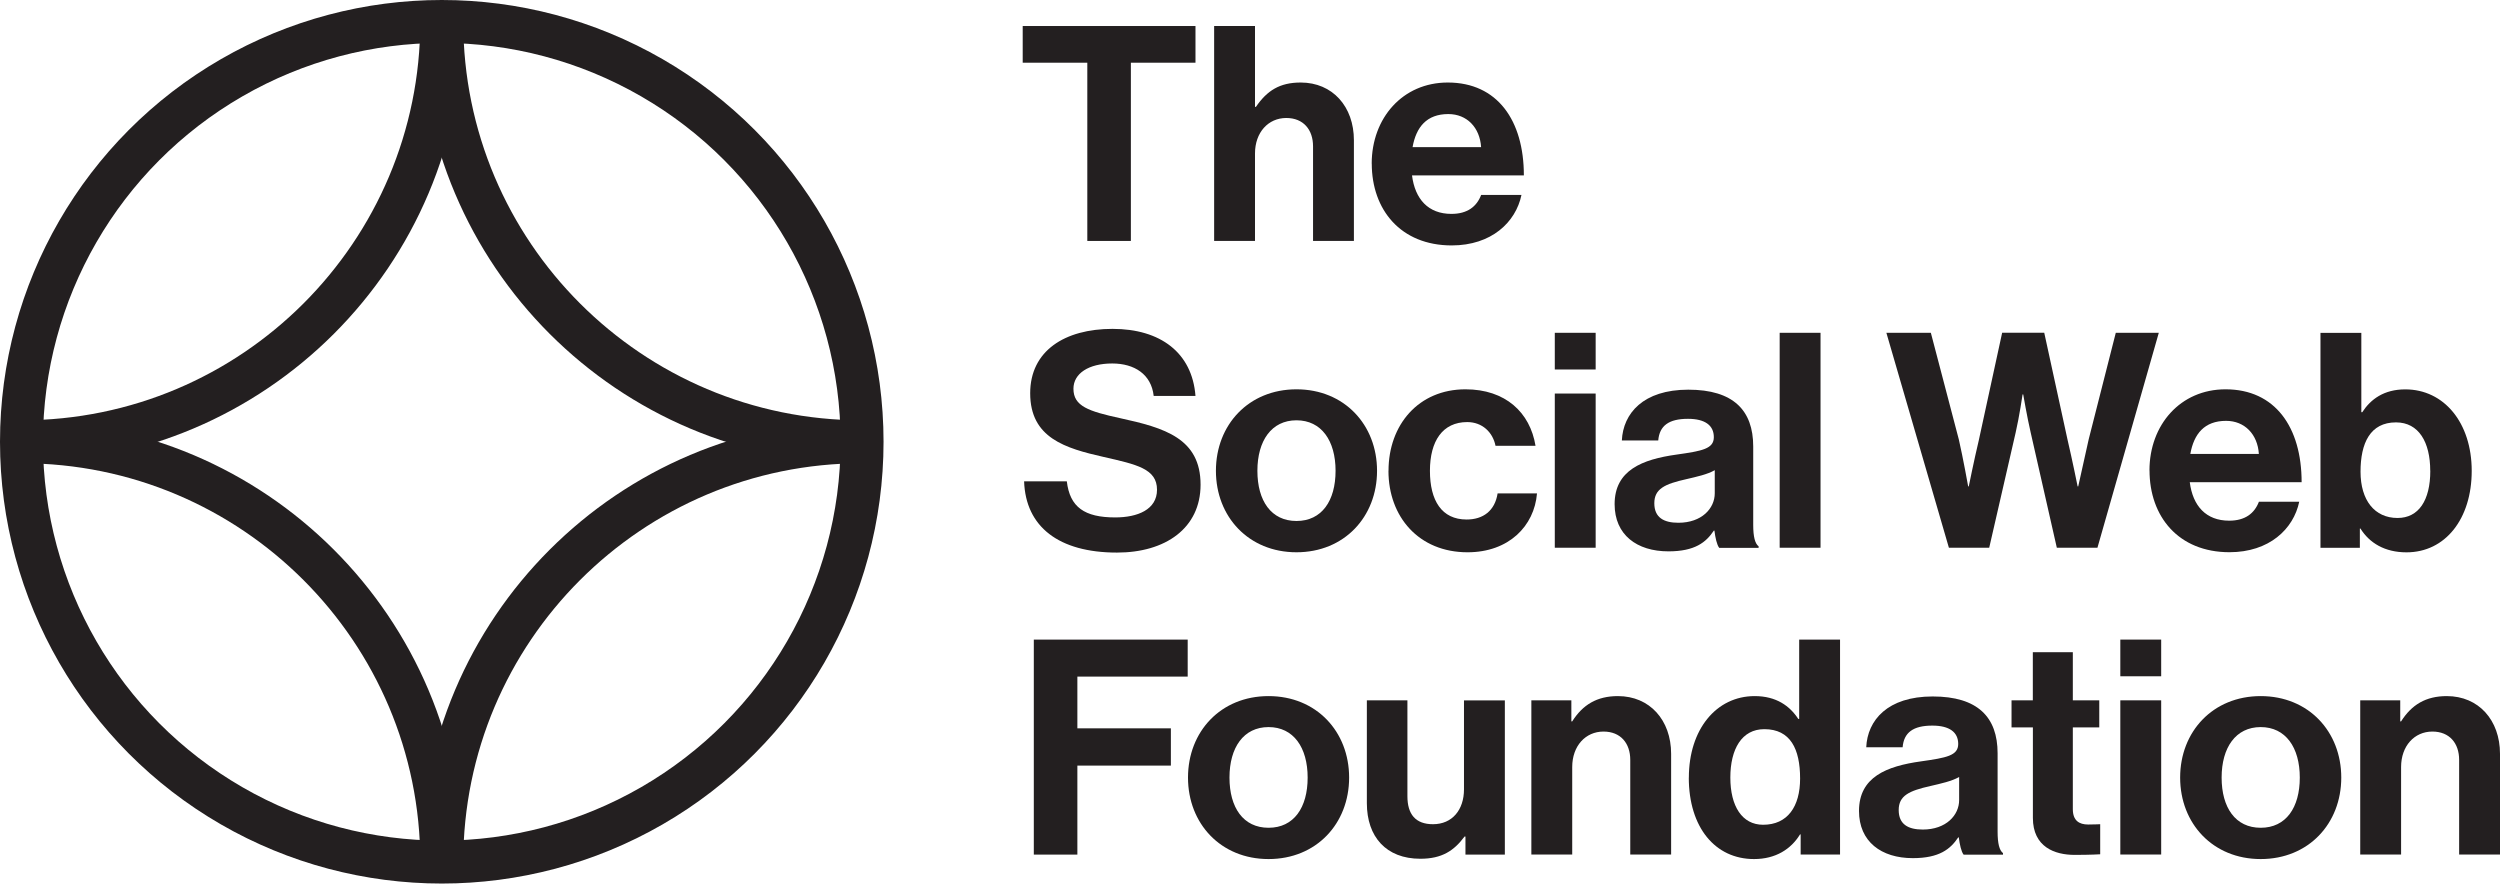<?xml version="1.0" encoding="UTF-8"?>
<svg id="Layer_2" data-name="Layer 2" xmlns="http://www.w3.org/2000/svg" viewBox="0 0 407.45 144">
  <defs>
    <style>
      .cls-1 {
        fill: none;
        stroke: #231f20;
        stroke-miterlimit: 10;
        stroke-width: 7px;
      }

      .cls-2 {
        fill: #231f20;
        stroke-width: 0px;
      }
    </style>
  </defs>
  <g id="Layer_1-2" data-name="Layer 1">
    <g>
      <g>
        <path class="cls-2" d="m166.67,4.24h28.17v5.98h-10.53v29.05h-7.1V10.22h-10.53v-5.98Z"/>
        <path class="cls-2" d="m204.54,17.42h.15c1.81-2.65,3.87-3.97,7.3-3.97,5.19,0,8.67,3.92,8.67,9.41v16.41h-6.66v-15.43c0-2.7-1.57-4.61-4.36-4.61-2.94,0-5.1,2.35-5.1,5.78v14.26h-6.66V4.24h6.66v13.18Z"/>
        <path class="cls-2" d="m223.56,26.68c0-7.45,5.05-13.23,12.4-13.23,8.08,0,12.4,6.17,12.4,15.14h-18.23c.49,3.87,2.65,6.27,6.42,6.27,2.6,0,4.12-1.18,4.85-3.09h6.57c-.93,4.46-4.9,8.23-11.37,8.23-8.33,0-13.03-5.83-13.03-13.33Zm6.66-2.7h11.17c-.2-3.18-2.3-5.39-5.34-5.39-3.53,0-5.24,2.11-5.83,5.39Z"/>
        <path class="cls-2" d="m166.91,78.45h6.96c.49,4.21,2.89,5.88,7.89,5.88,3.63,0,6.81-1.27,6.81-4.51,0-3.43-3.33-4.12-8.67-5.34-6.27-1.42-12-3.09-12-10.39,0-6.91,5.63-10.49,13.42-10.49s12.98,3.87,13.52,10.93h-6.81c-.39-3.53-3.14-5.29-6.76-5.29-3.82,0-6.32,1.62-6.32,4.12,0,2.84,2.45,3.67,7.64,4.8,7.2,1.57,13.08,3.28,13.08,10.83,0,7.1-5.73,11.07-13.62,11.07-9.5,0-14.89-4.21-15.14-11.61Z"/>
        <path class="cls-2" d="m198.17,76.73c0-7.5,5.34-13.28,13.13-13.28s13.13,5.78,13.13,13.28-5.34,13.28-13.13,13.28-13.13-5.78-13.13-13.28Zm19.5,0c0-4.9-2.3-8.23-6.37-8.23s-6.37,3.33-6.37,8.23,2.25,8.18,6.37,8.18,6.37-3.28,6.37-8.18Z"/>
        <path class="cls-2" d="m226.3,76.73c0-7.5,4.9-13.28,12.54-13.28,6.52,0,10.53,3.77,11.42,9.21h-6.52c-.44-2.21-2.16-3.87-4.61-3.87-4.02,0-6.08,3.09-6.08,7.94s1.91,7.94,5.98,7.94c2.69,0,4.61-1.42,5.05-4.26h6.42c-.44,5.34-4.61,9.6-11.32,9.6-7.94,0-12.89-5.78-12.89-13.28Z"/>
        <path class="cls-2" d="m253.4,54.24h6.66v5.98h-6.66v-5.98Zm0,9.9h6.66v25.13h-6.66v-25.13Z"/>
        <path class="cls-2" d="m279.42,86.48h-.1c-1.27,1.91-3.09,3.38-7.4,3.38-5.14,0-8.77-2.69-8.77-7.69,0-5.54,4.51-7.3,10.09-8.08,4.16-.59,6.08-.93,6.08-2.84s-1.42-2.99-4.21-2.99c-3.14,0-4.65,1.13-4.85,3.53h-5.93c.2-4.41,3.48-8.28,10.83-8.28s10.58,3.38,10.58,9.26v12.79c0,1.91.29,3.04.88,3.48v.25h-6.42c-.39-.49-.64-1.67-.78-2.79Zm.05-6.08v-3.77c-1.18.69-2.99,1.08-4.66,1.47-3.48.78-5.19,1.57-5.19,3.92s1.57,3.18,3.92,3.18c3.82,0,5.93-2.35,5.93-4.8Z"/>
        <path class="cls-2" d="m290.05,54.24h6.66v35.03h-6.66v-35.03Z"/>
        <path class="cls-2" d="m307.44,54.24h7.25l4.56,17.39c.69,2.99,1.52,7.64,1.52,7.64h.1s.88-4.36,1.62-7.45l3.82-17.59h6.86l3.82,17.54c.73,3.09,1.62,7.5,1.62,7.5h.1s1.03-4.65,1.71-7.69l4.41-17.34h7.01l-10,35.03h-6.62l-4.26-18.77c-.59-2.55-1.22-6.22-1.22-6.22h-.1s-.54,3.67-1.13,6.22l-4.31,18.77h-6.57l-10.19-35.03Z"/>
        <path class="cls-2" d="m350.32,76.68c0-7.45,5.05-13.23,12.4-13.23,8.08,0,12.4,6.17,12.4,15.14h-18.23c.49,3.87,2.65,6.27,6.42,6.27,2.6,0,4.12-1.18,4.85-3.09h6.57c-.93,4.46-4.9,8.23-11.37,8.23-8.33,0-13.03-5.83-13.03-13.33Zm6.66-2.7h11.17c-.2-3.18-2.3-5.39-5.34-5.39-3.53,0-5.24,2.11-5.83,5.39Z"/>
        <path class="cls-2" d="m384.71,86.14h-.1v3.14h-6.42v-35.03h6.66v12.93h.15c1.37-2.11,3.53-3.72,7.01-3.72,6.32,0,10.83,5.44,10.83,13.28s-4.31,13.28-10.63,13.28c-3.53,0-6.03-1.52-7.5-3.87Zm11.37-9.41c0-4.65-1.86-7.89-5.58-7.89-4.21,0-5.78,3.38-5.78,8.04s2.3,7.54,6.03,7.54c3.43,0,5.34-2.84,5.34-7.69Z"/>
        <path class="cls-2" d="m168.48,104.24h25.09v6.03h-17.98v8.43h15.24v6.08h-15.24v14.5h-7.1v-35.03Z"/>
        <path class="cls-2" d="m193.62,126.73c0-7.5,5.34-13.28,13.13-13.28s13.13,5.78,13.13,13.28-5.34,13.28-13.13,13.28-13.13-5.78-13.13-13.28Zm19.5,0c0-4.9-2.3-8.23-6.37-8.23s-6.37,3.33-6.37,8.23,2.25,8.18,6.37,8.18,6.37-3.28,6.37-8.18Z"/>
        <path class="cls-2" d="m238.84,139.28v-2.94h-.15c-1.71,2.3-3.67,3.62-7.2,3.62-5.58,0-8.72-3.58-8.72-9.06v-16.76h6.61v15.63c0,2.94,1.32,4.56,4.17,4.56,3.14,0,5.05-2.35,5.05-5.68v-14.5h6.66v25.13h-6.42Z"/>
        <path class="cls-2" d="m256.09,117.57h.15c1.71-2.7,4.02-4.12,7.45-4.12,5.19,0,8.67,3.92,8.67,9.41v16.41h-6.66v-15.43c0-2.7-1.57-4.61-4.36-4.61-2.94,0-5.1,2.35-5.1,5.78v14.26h-6.66v-25.13h6.52v3.43Z"/>
        <path class="cls-2" d="m275.25,126.73c0-7.84,4.46-13.28,10.73-13.28,3.53,0,5.73,1.62,7.1,3.72h.15v-12.93h6.66v35.03h-6.42v-3.28h-.1c-1.47,2.4-3.97,4.02-7.5,4.02-6.32,0-10.63-5.14-10.63-13.28Zm18.13.15c0-4.8-1.57-8.04-5.83-8.04-3.67,0-5.54,3.23-5.54,7.89s1.91,7.69,5.34,7.69c3.97,0,6.03-2.94,6.03-7.54Z"/>
        <path class="cls-2" d="m319.25,136.48h-.1c-1.27,1.91-3.09,3.38-7.4,3.38-5.14,0-8.77-2.69-8.77-7.69,0-5.54,4.51-7.3,10.09-8.08,4.16-.59,6.08-.93,6.08-2.84s-1.42-2.99-4.21-2.99c-3.14,0-4.65,1.13-4.85,3.53h-5.93c.2-4.41,3.48-8.28,10.83-8.28s10.58,3.38,10.58,9.26v12.79c0,1.91.29,3.04.88,3.48v.25h-6.42c-.39-.49-.64-1.67-.78-2.79Zm.05-6.08v-3.77c-1.18.69-2.99,1.08-4.66,1.47-3.48.78-5.19,1.57-5.19,3.92s1.57,3.18,3.92,3.18c3.82,0,5.93-2.35,5.93-4.8Z"/>
        <path class="cls-2" d="m327.83,114.14h3.48v-7.84h6.52v7.84h4.31v4.41h-4.31v13.33c0,1.86,1.03,2.5,2.5,2.5.83,0,1.96-.05,1.96-.05v4.9s-1.52.1-4.16.1c-3.23,0-6.81-1.27-6.81-6.03v-14.75h-3.48v-4.41Z"/>
        <path class="cls-2" d="m345.57,104.24h6.66v5.98h-6.66v-5.98Zm0,9.9h6.66v25.13h-6.66v-25.13Z"/>
        <path class="cls-2" d="m355.32,126.73c0-7.5,5.34-13.28,13.13-13.28s13.13,5.78,13.13,13.28-5.34,13.28-13.13,13.28-13.13-5.78-13.13-13.28Zm19.5,0c0-4.9-2.3-8.23-6.37-8.23s-6.37,3.33-6.37,8.23,2.25,8.18,6.37,8.18,6.37-3.28,6.37-8.18Z"/>
        <path class="cls-2" d="m391.18,117.57h.15c1.71-2.7,4.02-4.12,7.45-4.12,5.19,0,8.67,3.92,8.67,9.41v16.41h-6.66v-15.43c0-2.7-1.57-4.61-4.36-4.61-2.94,0-5.1,2.35-5.1,5.78v14.26h-6.66v-25.13h6.52v3.43Z"/>
      </g>
      <g>
        <path class="cls-1" d="m72,3.5c0,37.83-30.67,68.5-68.5,68.5"/>
        <path class="cls-1" d="m140.5,72c-37.83,0-68.5-30.67-68.5-68.5"/>
        <path class="cls-1" d="m72,140.5c0-37.83,30.67-68.5,68.5-68.5"/>
        <path class="cls-1" d="m3.5,72c37.83,0,68.5,30.67,68.5,68.5"/>
        <circle class="cls-1" cx="72" cy="72" r="68.5"/>
      </g>
    </g>
  </g>
</svg>